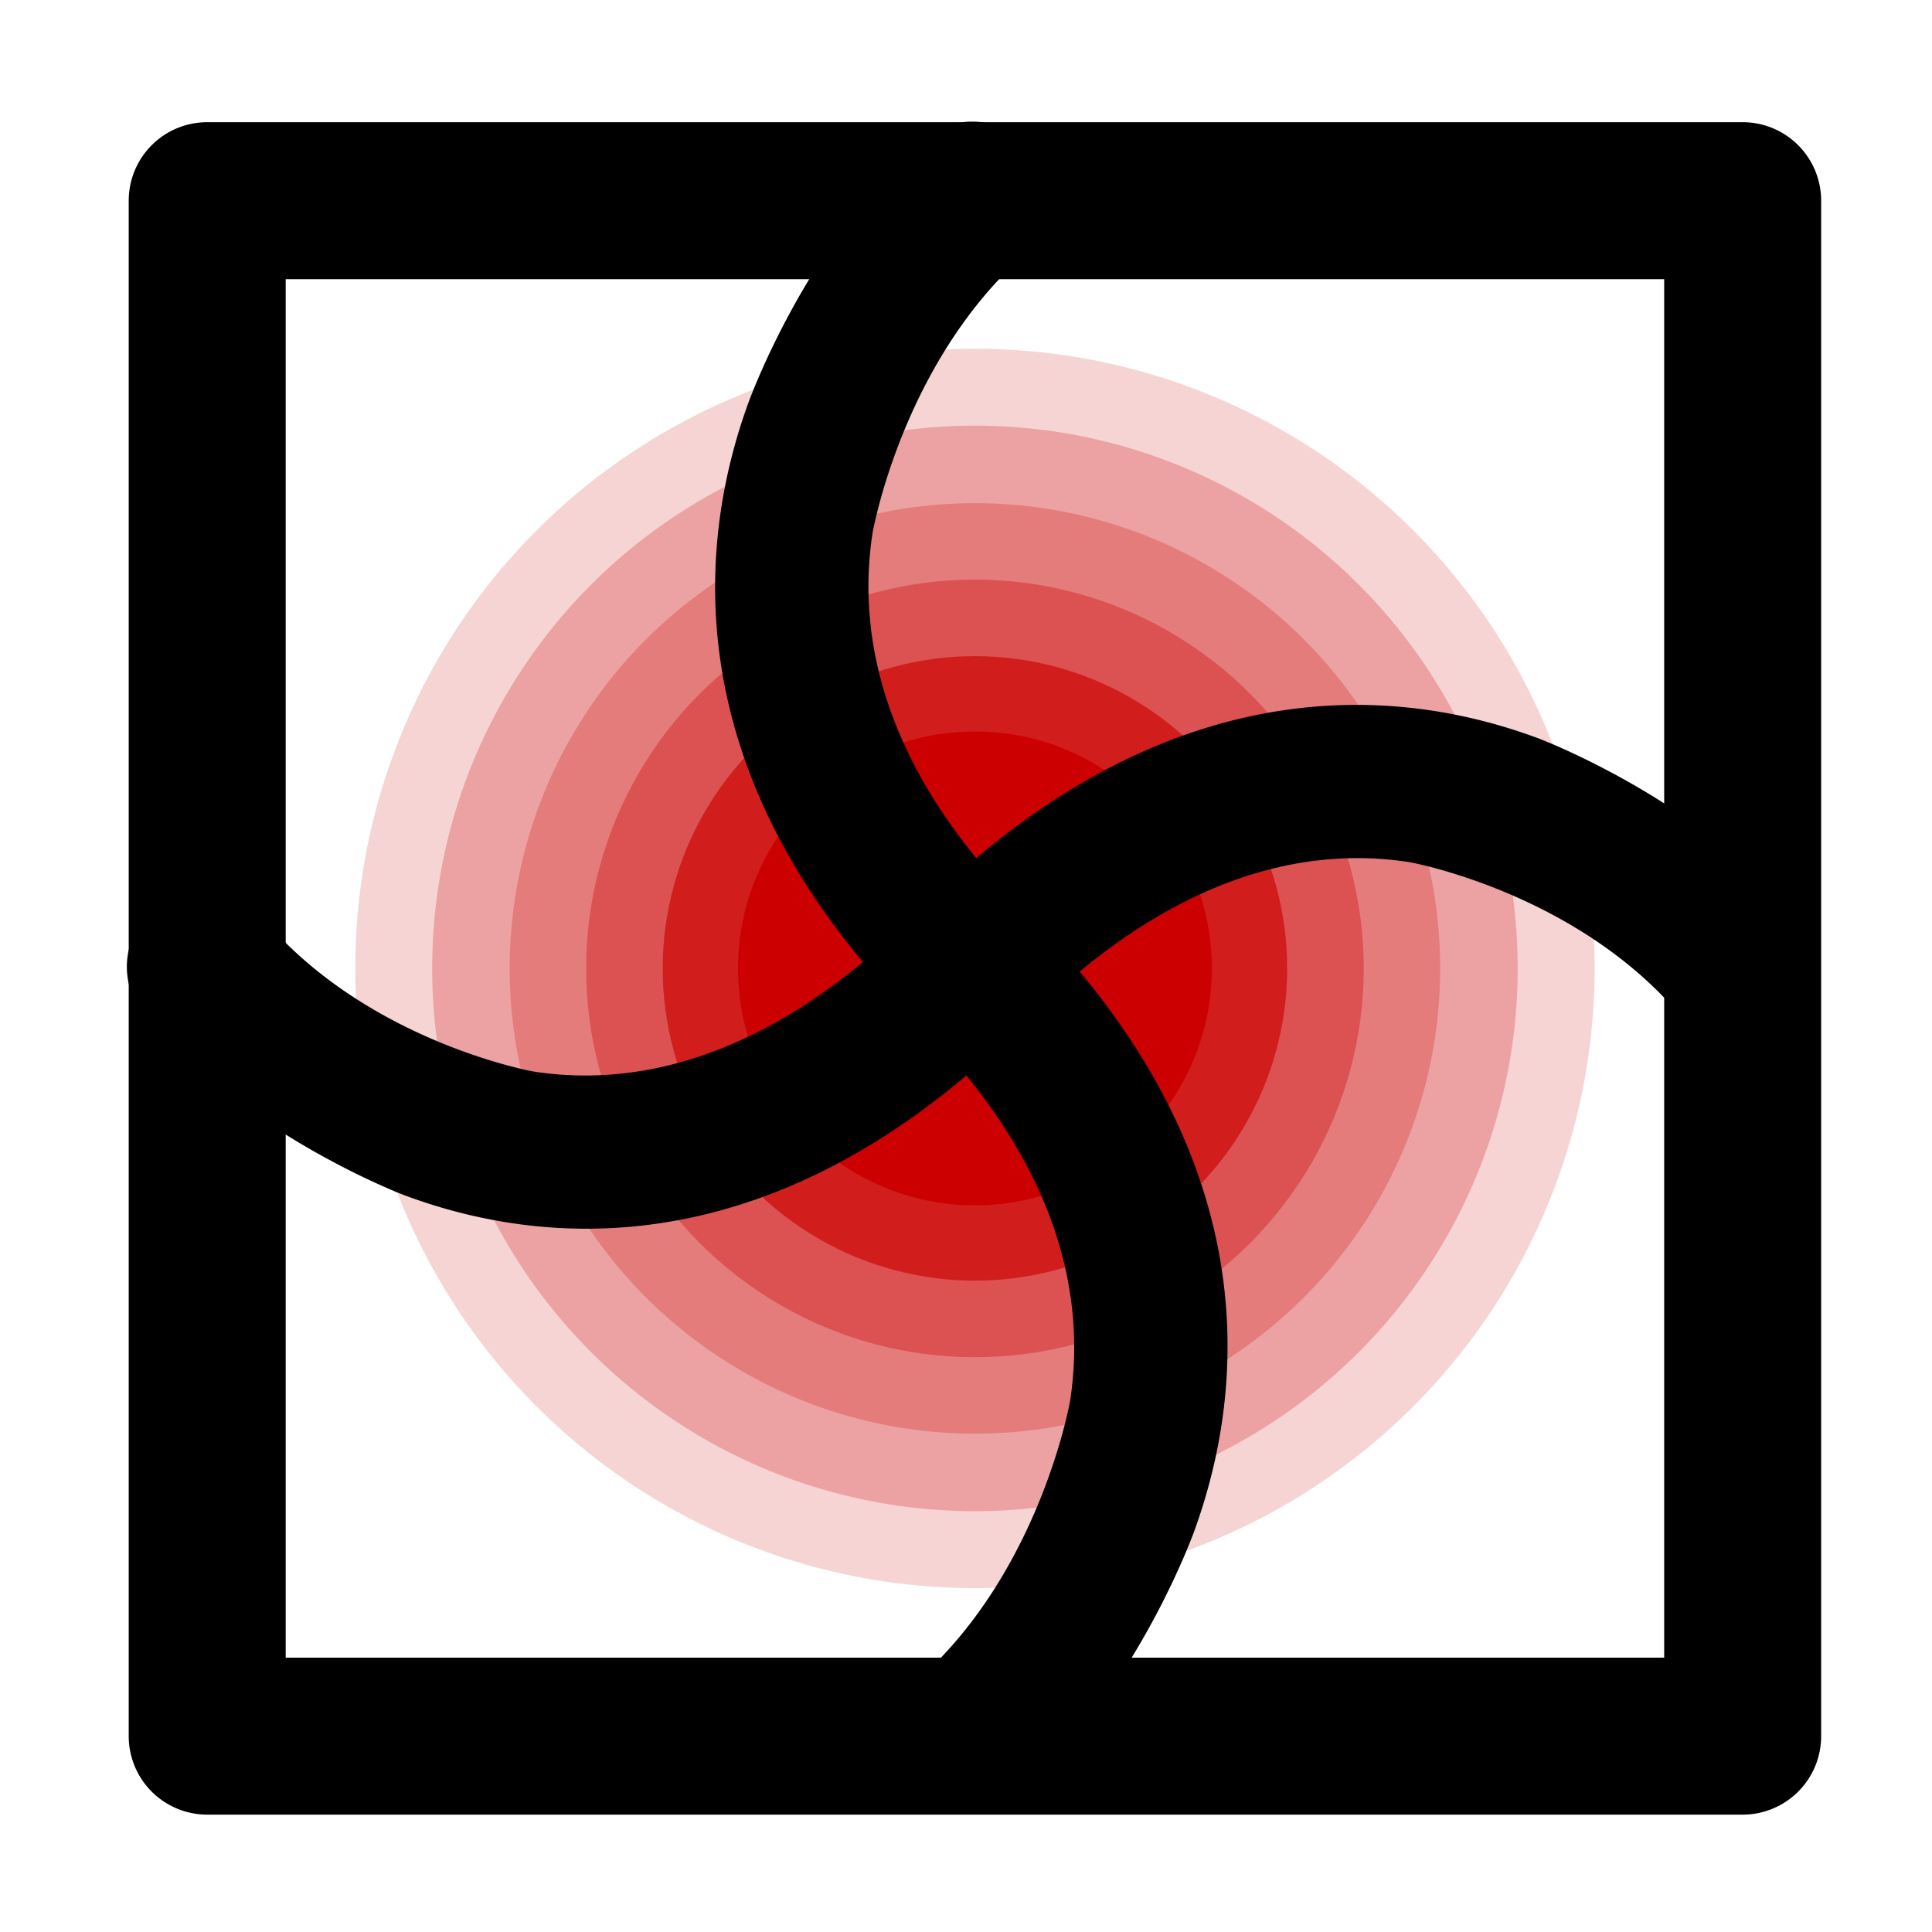 <?xml version="1.0" encoding="UTF-8" standalone="no"?>
<svg
   xmlns:dc="http://purl.org/dc/elements/1.1/"
   xmlns:cc="http://creativecommons.org/ns#"
   xmlns:rdf="http://www.w3.org/1999/02/22-rdf-syntax-ns#"
   xmlns:svg="http://www.w3.org/2000/svg"
   xmlns="http://www.w3.org/2000/svg"
   xmlns:sodipodi="http://sodipodi.sourceforge.net/DTD/sodipodi-0.dtd"
   xmlns:inkscape="http://www.inkscape.org/namespaces/inkscape"
   inkscape:version="1.0alpha2 (2892b30, 2019-06-19)"
   sodipodi:docname="mesh-gradient-symbolic.svg"
   viewBox="0 0 16 16"
   height="16"
   width="16"
   id="svg1"
   version="1.1">
  <style
     id="style226">.success { fill:#25FF4E; }
.error { fill:#CC0000; }
.warning { fill:#FF25CE; }
</style>
  <defs
     id="defs850">
    <inkscape:path-effect
       attempt_force_join="true"
       miter_limit="100"
       linejoin_type="round"
       line_width="1.3"
       linecap_type="round"
       is_visible="true"
       id="path-effect3215"
       effect="join_type" />
    <inkscape:path-effect
       attempt_force_join="true"
       miter_limit="100"
       linejoin_type="round"
       line_width="0"
       linecap_type="round"
       is_visible="true"
       id="path-effect3213"
       effect="join_type" />
    <inkscape:path-effect
       effect="join_type"
       id="path-effect6787"
       is_visible="true"
       linecap_type="round"
       line_width="0.8"
       linejoin_type="round"
       miter_limit="100"
       attempt_force_join="true" />
    <inkscape:path-effect
       effect="join_type"
       id="path-effect6778"
       is_visible="true"
       linecap_type="round"
       line_width="2.83"
       linejoin_type="round"
       miter_limit="100"
       attempt_force_join="true" />
    <inkscape:path-effect
       effect="join_type"
       id="path-effect6769"
       is_visible="true"
       linecap_type="round"
       line_width="2.83"
       linejoin_type="round"
       miter_limit="100"
       attempt_force_join="true" />
    <inkscape:path-effect
       effect="join_type"
       id="path-effect6020"
       is_visible="true"
       linecap_type="butt"
       line_width="2.83"
       linejoin_type="extrp_arc"
       miter_limit="100"
       attempt_force_join="true" />
    <inkscape:path-effect
       attempt_force_join="true"
       miter_limit="100"
       linejoin_type="round"
       line_width="2.83"
       linecap_type="round"
       is_visible="true"
       id="path-effect6006"
       effect="join_type" />
    <inkscape:path-effect
       effect="join_type"
       id="path-effect5987"
       is_visible="true"
       linecap_type="butt"
       line_width="2.83"
       linejoin_type="round"
       miter_limit="100"
       attempt_force_join="true" />
    <inkscape:path-effect
       effect="join_type"
       id="path-effect962"
       is_visible="true"
       linecap_type="butt"
       line_width="0.1"
       linejoin_type="extrp_arc"
       miter_limit="100"
       attempt_force_join="true" />
    <inkscape:path-effect
       effect="join_type"
       id="path-effect2960"
       is_visible="true"
       linecap_type="butt"
       line_width="1.3"
       linejoin_type="round"
       miter_limit="100"
       attempt_force_join="true" />
    <inkscape:path-effect
       effect="join_type"
       id="path-effect2942"
       is_visible="true"
       linecap_type="butt"
       line_width="1"
       linejoin_type="extrp_arc"
       miter_limit="100"
       attempt_force_join="true" />
    <inkscape:path-effect
       effect="join_type"
       id="path-effect2933"
       is_visible="true"
       linecap_type="butt"
       line_width="1"
       linejoin_type="extrp_arc"
       miter_limit="100"
       attempt_force_join="true" />
    <inkscape:path-effect
       effect="join_type"
       id="path-effect2924"
       is_visible="true"
       linecap_type="butt"
       line_width="1"
       linejoin_type="extrp_arc"
       miter_limit="100"
       attempt_force_join="true" />
    <inkscape:path-effect
       attempt_force_join="true"
       miter_limit="100"
       linejoin_type="extrp_arc"
       line_width="1"
       linecap_type="butt"
       is_visible="true"
       id="path-effect2905"
       effect="join_type" />
    <inkscape:path-effect
       effect="join_type"
       id="path-effect2905-6"
       is_visible="true"
       linecap_type="butt"
       line_width="1"
       linejoin_type="extrp_arc"
       miter_limit="100"
       attempt_force_join="true" />
    <inkscape:path-effect
       effect="join_type"
       id="path-effect2905-4"
       is_visible="true"
       linecap_type="butt"
       line_width="1"
       linejoin_type="extrp_arc"
       miter_limit="100"
       attempt_force_join="true" />
    <inkscape:path-effect
       effect="join_type"
       id="path-effect2905-8"
       is_visible="true"
       linecap_type="butt"
       line_width="1"
       linejoin_type="extrp_arc"
       miter_limit="100"
       attempt_force_join="true" />
    <inkscape:path-effect
       effect="join_type"
       id="path-effect2905-7"
       is_visible="true"
       linecap_type="butt"
       line_width="1"
       linejoin_type="extrp_arc"
       miter_limit="100"
       attempt_force_join="true" />
    <clipPath
       clipPathUnits="userSpaceOnUse"
       id="clipPath4797">
      <path
         sodipodi:nodetypes="ccccccccsccsccsccscccccsccccsccsccsccsccscccc"
         style="display:inline;fill:#ffffff;fill-opacity:1;stroke-width:2.209"
         inkscape:connector-curvature="0"
         id="path4799"
         class="error"
         d="m 926.04,649.9 v 23.26 H 949.3 V 649.9 Z m 14.265,12.685 c 0.998,-0.647 2.212,-0.85 3.332,-0.607 0.013,0 0.027,0 0.041,0.013 0.823,0.162 1.592,0.567 2.226,1.2 0.175,0.175 0.351,0.378 0.486,0.58 0.013,0.013 0.027,0.027 0.027,0.041 0.513,0.742 0.796,1.619 0.796,2.536 0,0.486 -0.081,0.944 -0.216,1.389 -0.013,0.027 -0.027,0.054 -0.027,0.081 -0.229,0.634 -0.58,1.214 -1.066,1.7 -0.486,0.486 -1.066,0.85 -1.7,1.066 -0.027,0.013 -0.068,0.027 -0.094,0.027 -0.432,0.148 -0.904,0.216 -1.376,0.216 -0.931,0 -1.807,-0.27 -2.549,-0.782 -0.013,-0.013 -0.027,-0.041 -0.027,-0.041 -0.216,-0.135 -0.405,-0.297 -0.593,-0.486 -0.607,-0.62 -1.025,-1.389 -1.214,-2.226 v -0.027 c -0.067,-0.297 -0.094,-0.607 -0.094,-0.917 0,-0.863 0.243,-1.686 0.715,-2.401 -2.356,-2.356 -1.366,-1.125 -3.722,-3.481 -0.607,0.391 -1.295,0.62 -2.037,0.674 -0.027,0.013 -0.041,0.013 -0.067,0.013 -0.108,0.013 -0.31,0.013 -0.31,0.013 -1.133,0 -2.199,-0.418 -3.021,-1.187 -0.013,0 -0.013,-0.013 -0.027,-0.027 -0.041,-0.027 -0.068,-0.054 -0.108,-0.094 -0.836,-0.836 -1.281,-1.902 -1.308,-2.994 -0.013,-0.013 -0.013,-0.041 0,-0.054 -0.041,-1.187 0.391,-2.374 1.295,-3.278 0.863,-0.863 2.064,-1.295 3.251,-1.281 h 0.054 c 1.12,0.041 2.212,0.459 3.035,1.281 0.041,0.041 0.067,0.067 0.094,0.108 0.013,0.013 0.027,0.013 0.027,0.027 0.769,0.823 1.187,1.902 1.187,3.021 0,0.108 0,0.216 -0.013,0.324 0,0.013 0,0.041 -0.013,0.054 -0.054,0.742 -0.283,1.43 -0.688,2.037 z" />
    </clipPath>
    <style
       id="style5963">
      .cls-1, .cls-4 {
        fill: none;
      }

      .cls-1, .cls-2, .cls-4 {
        stroke: #000;
        stroke-width: 2.83px;
      }

      .cls-1 {
        stroke-miterlimit: 10;
      }

      .cls-2, .cls-3 {
        fill: #00b5ff;
      }

      .cls-3 {
        opacity: 0.5;
      }

      .cls-4 {
        stroke-linecap: round;
      }
    </style>
    <inkscape:path-effect
       attempt_force_join="true"
       miter_limit="100"
       linejoin_type="round"
       line_width="2.83"
       linecap_type="butt"
       is_visible="true"
       id="path-effect5987-5"
       effect="join_type" />
    <style
       id="style6720">
      .cls-1 {
        fill: none;
        stroke: #000;
        stroke-linecap: round;
        stroke-linejoin: round;
        stroke-width: 2.83px;
      }

      .cls-2, .cls-3, .cls-4, .cls-5, .cls-6, .cls-7 {
        fill: #00b5ff;
      }

      .cls-2 {
        opacity: 0.11;
      }

      .cls-3 {
        opacity: 0.22;
      }

      .cls-4 {
        opacity: 0.33;
      }

      .cls-5 {
        opacity: 0.44;
      }

      .cls-6 {
        opacity: 0.56;
      }

      .cls-7 {
        opacity: 0.67;
      }
    </style>
    <inkscape:path-effect
       effect="join_type"
       id="path-effect6006-9"
       is_visible="true"
       linecap_type="round"
       line_width="2.83"
       linejoin_type="round"
       miter_limit="100"
       attempt_force_join="true" />
    <inkscape:path-effect
       effect="join_type"
       id="path-effect6006-7"
       is_visible="true"
       linecap_type="round"
       line_width="2.83"
       linejoin_type="round"
       miter_limit="100"
       attempt_force_join="true" />
    <inkscape:path-effect
       effect="join_type"
       id="path-effect6006-74"
       is_visible="true"
       linecap_type="round"
       line_width="2.83"
       linejoin_type="round"
       miter_limit="100"
       attempt_force_join="true" />
  </defs>
  <sodipodi:namedview
     inkscape:document-rotation="0"
     inkscape:current-layer="layer2"
     inkscape:window-maximized="1"
     inkscape:window-y="-8"
     inkscape:window-x="54"
     inkscape:window-height="1177"
     inkscape:window-width="1858"
     inkscape:cy="9.0174941"
     inkscape:cx="27.937164"
     inkscape:zoom="16"
     showgrid="true"
     id="namedview"
     guidetolerance="10"
     gridtolerance="10"
     objecttolerance="10"
     inkscape:snap-global="false"
     inkscape:snap-others="false">
    <inkscape:grid
       id="grid"
       type="xygrid" />
    <style
       id="style862">.success { fill:#25FF4E; }
.error { fill:#CC0000; }
.warning { fill:#FF25CE; }
</style>
  </sodipodi:namedview>
  <style
     id="style4505"
     type="text/css">
	.st0{fill:#00B5FF;}
	.st1{opacity:0.923;}
	.st2{opacity:0.846;}
	.st3{opacity:0.769;}
	.st4{opacity:0.692;}
	.st5{opacity:0.615;}
	.st6{opacity:0.538;}
	.st7{opacity:0.462;}
	.st8{opacity:0.385;}
	.st9{opacity:0.308;}
	.st10{opacity:0.231;}
	.st11{opacity:0.154;}
	.st12{opacity:0.077;}
</style>
  <g
     inkscape:groupmode="layer"
     id="layer2"
     inkscape:label="mesh-gradient">
    <path
       inkscape:original-d="M 1.7157897,1.6615351 H 14.432215 V 14.37796 H 1.7157897 Z"
       inkscape:path-effect="#path-effect3215"
       style="stroke-width:1;fill:#000000;fill-rule:nonzero;stroke:none"
       class="cls-1"
       d="m 14.432,2.312 a 0.65,0.65 0 0 0 -0.65,-0.65 V 14.378 a 0.65,0.65 0 0 0 0.65,-0.65 H 1.716 a 0.65,0.65 0 0 0 0.65,0.65 V 1.662 a 0.65,0.65 0 0 0 -0.65,0.65 z M 1.066,14.378 a 0.65,0.65 0 0 0 0.65,0.65 H 14.432 a 0.65,0.65 0 0 0 0.65,-0.65 V 1.662 a 0.65,0.65 0 0 0 -0.65,-0.65 H 1.716 a 0.65,0.65 0 0 0 -0.65,0.65 z"
       inkscape:label="frame"
       id="frame-0" />
    <g
       inkscape:label="gradeint"
       id="g3210">
      <circle
         r="5.132"
         cy="8.02"
         cx="8.074"
         class="error"
         id="g1"
         style="display:inline;opacity:1;fill:#cc0000;fill-opacity:0.169;stroke-width:0.449;stop-opacity:1" />
      <circle
         r="4.495"
         cy="8.02"
         cx="8.074"
         class="error"
         data-name="g1"
         id="g1-2"
         style="display:inline;opacity:1;fill:#cc0000;fill-opacity:0.238;stroke:none;stroke-width:0.449;stop-opacity:1" />
      <circle
         r="3.853"
         cy="8.02"
         cx="8.074"
         class="error"
         data-name="g1"
         id="g1-3"
         style="display:inline;opacity:1;fill:#cc0000;fill-opacity:0.238;stroke:none;stroke-width:0.449;stop-opacity:1" />
      <circle
         r="3.22"
         cy="8.02"
         cx="8.074"
         class="error"
         data-name="g1"
         id="g1-4"
         style="display:inline;opacity:1;fill:#cc0000;fill-opacity:0.339;stroke-width:0.449;stop-opacity:1" />
      <circle
         r="2.586"
         cy="8.02"
         cx="8.074"
         class="error"
         data-name="g1"
         id="g1-5"
         style="display:inline;opacity:1;fill:#cc0000;fill-opacity:0.645;stroke-width:0.449;stop-opacity:1" />
      <circle
         r="1.962"
         cy="8.02"
         cx="8.074"
         class="error"
         data-name="g1"
         id="g1-6"
         style="opacity:1;fill:#cc0000;fill-opacity:1;stroke-width:0.449;stop-opacity:1" />
    </g>
    <path
       style="opacity:1;fill:#000000;fill-rule:nonzero;stroke:none;stop-opacity:1"
       inkscape:original-d="m 957.14,521.56 c 0,0 6.47,7.7 14.16,0 7.69,-7.7 14.17,0 14.17,0"
       inkscape:path-effect="#path-effect6769"
       inkscape:connector-curvature="0"
       id="H"
       class="cls-1"
       d="m 956.057,522.47 c 1.845,2.196 4.785,3.303 4.785,3.303 3.076,1.148 7.231,1.021 11.46,-3.213 2.769,-2.773 5.254,-3.217 7.089,-2.928 0,0 3.07,0.55 4.997,2.84 a 1.415,1.415 0 1 0 2.165,-1.822 c -1.849,-2.198 -4.79,-3.302 -4.79,-3.302 -3.078,-1.148 -7.235,-1.021 -11.464,3.213 -2.769,2.773 -5.253,3.217 -7.085,2.929 0,0 -3.067,-0.55 -4.99,-2.839 a 1.415,1.415 0 1 0 -2.167,1.821 z"
       transform="matrix(0.449,0,0,0.449,-428.07,-226.174)" />
    <path
       style="opacity:1;fill:#000000;fill-rule:nonzero;stroke:none;stop-opacity:1"
       inkscape:original-d="m 971.3,507.4 c 0,0 -7.46,6.7 0,14.16 7.46,7.46 0,14.17 0,14.17"
       inkscape:path-effect="#path-effect6778"
       inkscape:connector-curvature="0"
       id="V"
       class="cls-1"
       d="m 970.355,506.347 c -2.163,1.943 -3.184,4.859 -3.184,4.859 -1.103,3.085 -0.996,7.229 3.129,11.355 2.667,2.667 3.107,5.133 2.824,6.998 0,0 -0.536,3.11 -2.77,5.119 a 1.415,1.415 0 1 0 1.893,2.104 c 2.165,-1.947 3.184,-4.863 3.184,-4.863 1.103,-3.088 0.996,-7.233 -3.129,-11.359 -2.667,-2.667 -3.107,-5.131 -2.824,-6.994 0,0 0.536,-3.107 2.769,-5.112 a 1.415,1.415 0 1 0 -1.891,-2.105 z"
       transform="matrix(0.449,0,0,0.449,-428.07,-226.174)" />
  </g>
</svg>
